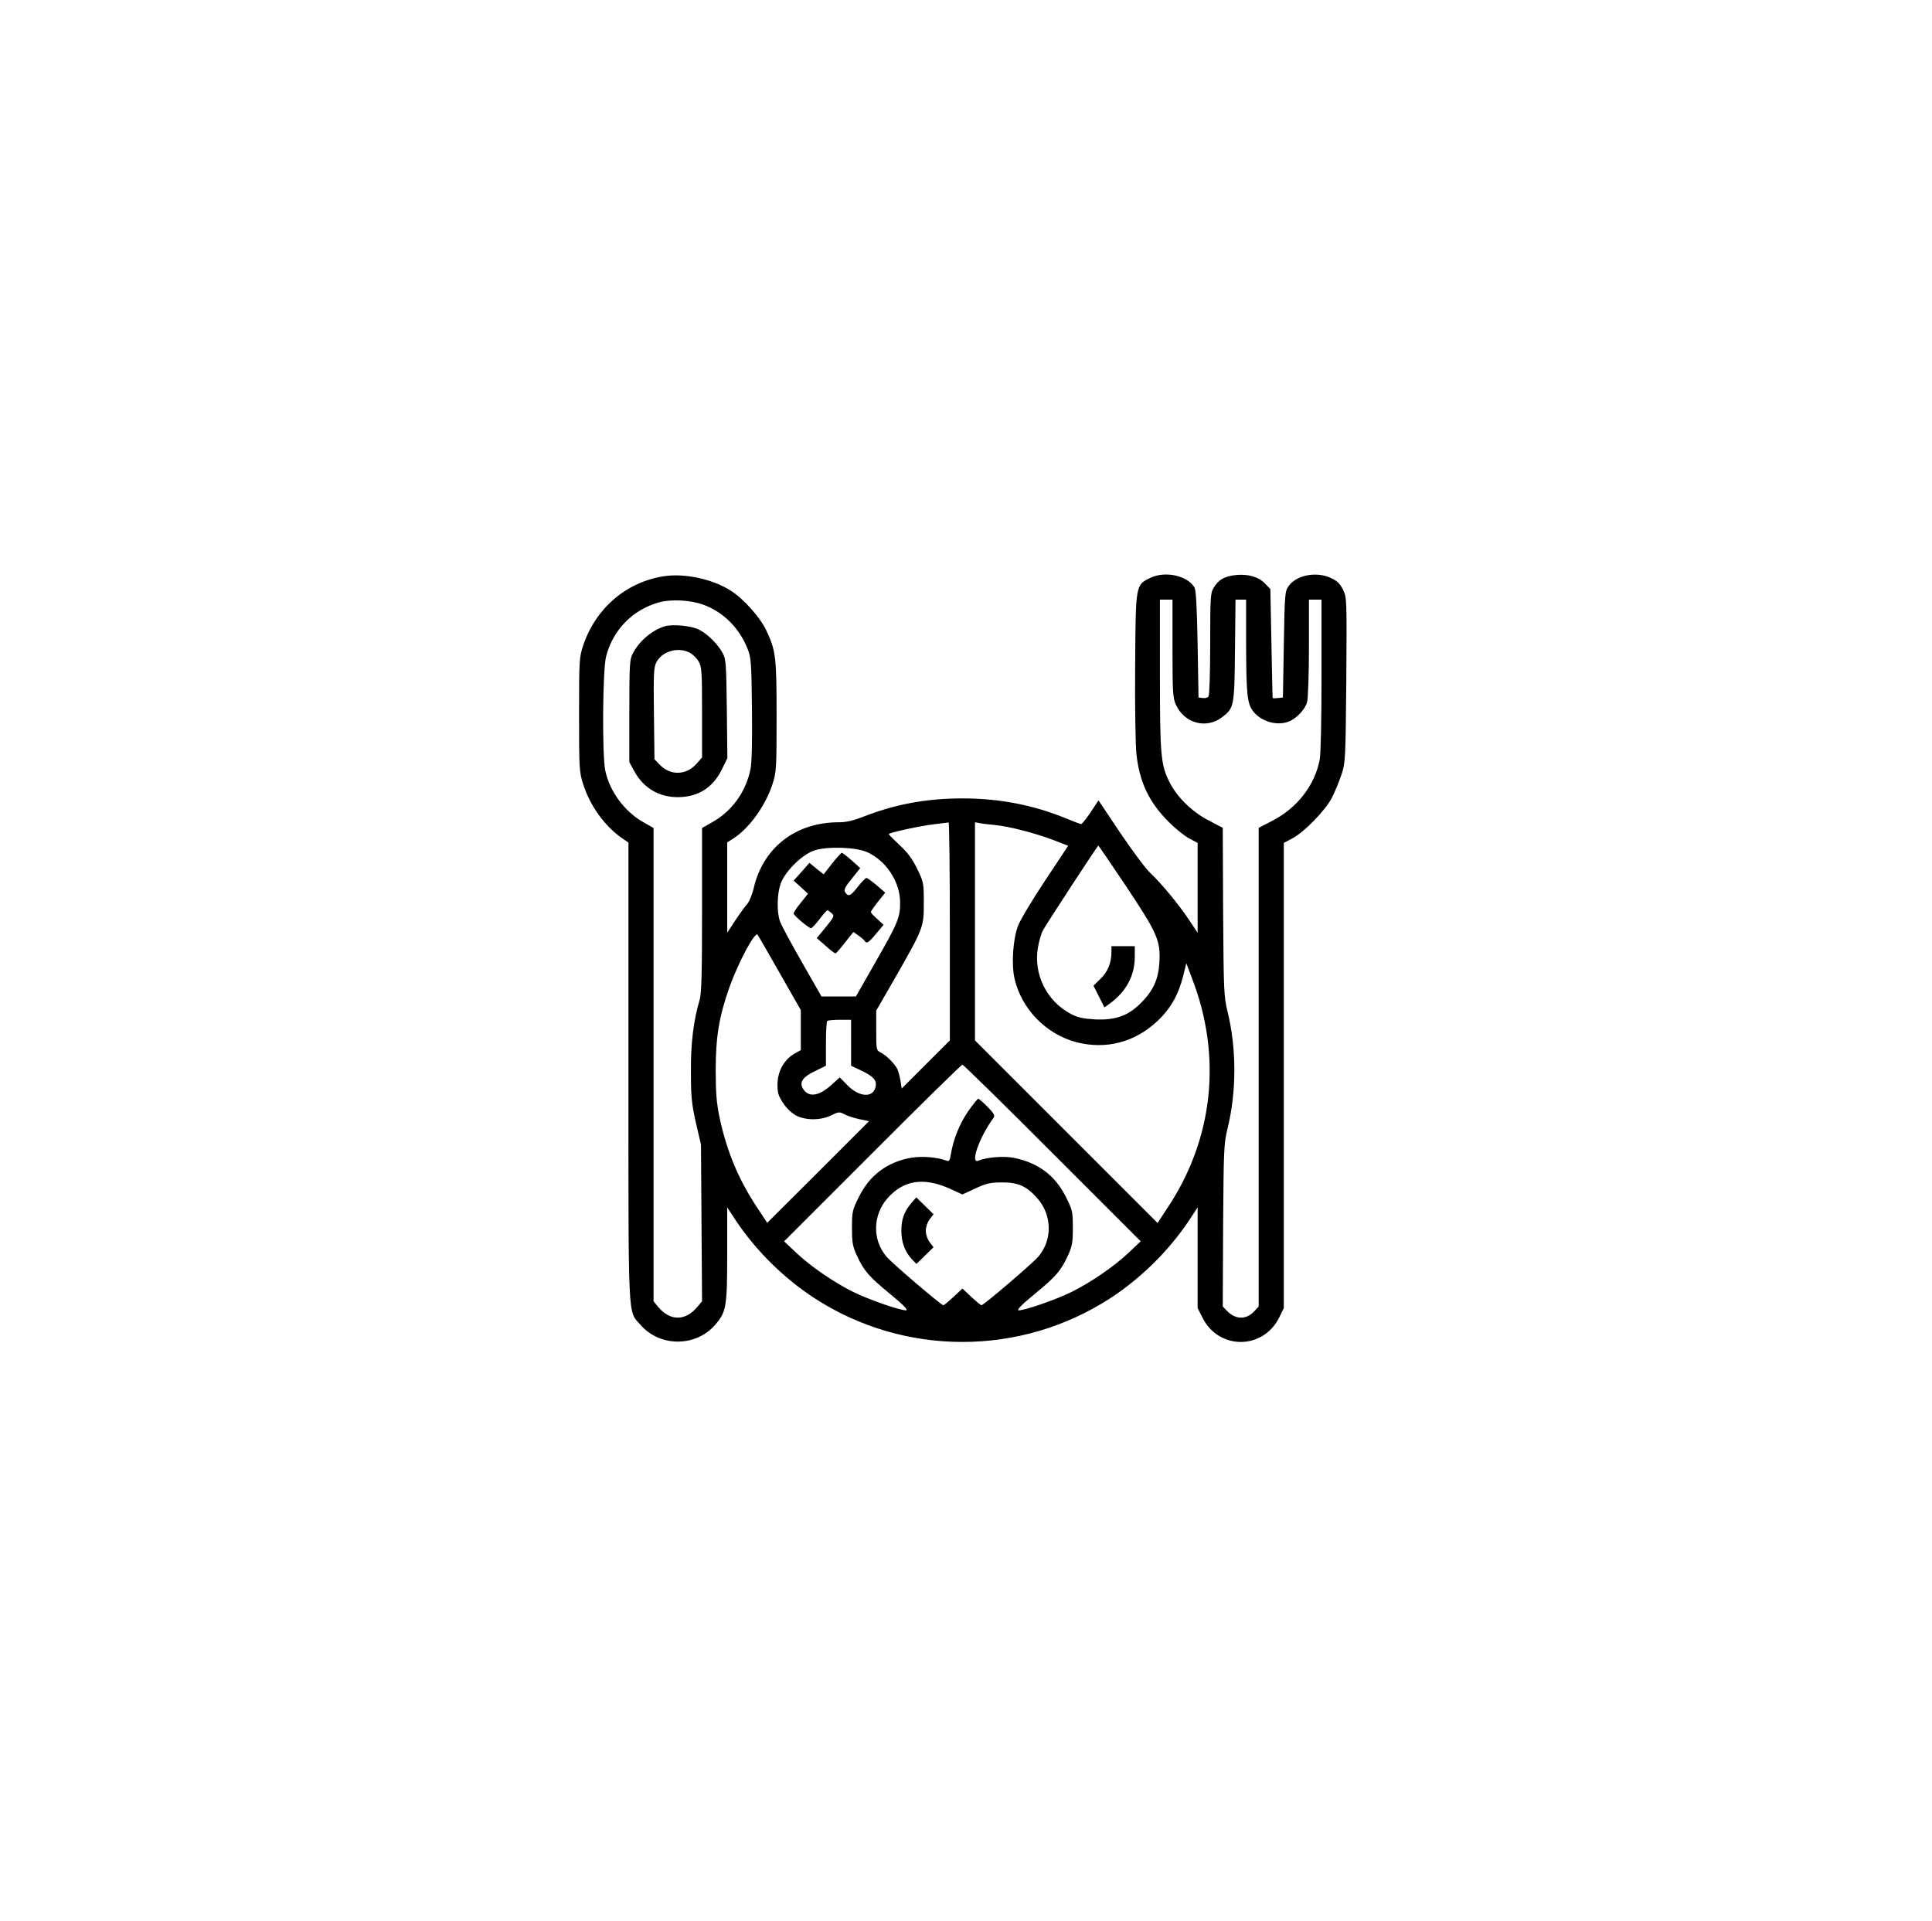 <?xml version="1.0" standalone="no"?>
<!DOCTYPE svg PUBLIC "-//W3C//DTD SVG 20010904//EN"
 "http://www.w3.org/TR/2001/REC-SVG-20010904/DTD/svg10.dtd">
<svg version="1.0" xmlns="http://www.w3.org/2000/svg"
 width="1076pt" height="1070pt" viewBox="0 0 1076 1070"
 preserveAspectRatio="xMidYMid meet">

<g transform="translate(0,1070) scale(0.1,-0.1)"
fill="#000000" stroke="none">
<path d="M3695 7490 c-209 -33 -378 -179 -447 -385 -22 -67 -23 -81 -23 -385
0 -297 1 -319 22 -385 38 -122 120 -235 215 -302 l38 -26 0 -1277 c0 -1415 -4
-1327 66 -1408 108 -126 310 -126 418 0 61 71 66 100 66 392 l0 261 48 -73
c112 -168 267 -321 437 -432 501 -326 1149 -326 1650 0 170 111 325 264 437
432 l48 73 0 -281 0 -280 28 -55 c90 -178 334 -178 425 0 l27 55 0 1295 0
1296 47 25 c67 35 182 154 220 225 17 33 41 92 54 130 22 68 23 82 27 528 3
451 3 458 -18 502 -16 32 -32 49 -64 64 -81 40 -195 19 -239 -43 -21 -30 -22
-41 -27 -326 l-5 -295 -27 -3 c-16 -2 -29 -2 -30 0 -1 2 -4 139 -7 305 l-6
302 -30 31 c-36 37 -93 54 -163 47 -62 -7 -95 -25 -122 -70 -19 -30 -20 -52
-20 -312 0 -154 -4 -286 -9 -293 -4 -8 -19 -12 -32 -10 l-24 3 -5 295 c-4 209
-9 301 -17 317 -39 67 -163 94 -245 55 -84 -41 -83 -32 -86 -491 -2 -222 2
-442 7 -490 17 -158 71 -271 182 -381 36 -36 86 -76 112 -90 l47 -25 0 -250 0
-250 -47 70 c-58 88 -158 208 -217 263 -25 23 -100 124 -167 223 l-121 181
-44 -66 c-24 -36 -48 -66 -53 -66 -4 0 -41 14 -82 31 -183 75 -372 112 -579
112 -201 0 -378 -33 -557 -104 -52 -20 -91 -29 -132 -29 -240 0 -422 -141
-474 -369 -8 -34 -24 -72 -34 -84 -11 -12 -41 -53 -67 -92 l-46 -70 0 252 0
251 33 21 c88 55 182 185 220 306 21 66 22 88 22 375 0 332 -4 365 -57 478
-34 73 -126 176 -198 222 -101 65 -260 99 -375 80z m225 -159 c110 -42 196
-128 242 -241 21 -52 23 -72 26 -338 2 -180 -1 -301 -8 -335 -26 -128 -103
-235 -214 -297 l-56 -32 0 -456 c0 -361 -3 -467 -14 -503 -33 -110 -50 -244
-48 -404 0 -137 5 -177 28 -280 l28 -120 3 -436 3 -437 -26 -31 c-67 -80 -151
-80 -218 -1 l-26 32 0 1318 0 1318 -56 32 c-105 59 -189 172 -213 288 -18 86
-15 564 5 637 38 147 148 259 294 300 71 19 177 13 250 -14z m2610 -243 c0
-243 2 -277 19 -313 47 -104 169 -137 257 -70 67 51 69 59 72 373 l3 282 30 0
29 0 0 -252 c1 -270 6 -325 37 -367 44 -59 133 -86 200 -60 42 15 92 68 103
109 5 19 10 155 10 303 l0 267 35 0 35 0 0 -419 c0 -243 -4 -441 -10 -472 -27
-141 -124 -268 -261 -339 l-79 -41 0 -1333 0 -1333 -24 -26 c-44 -48 -102 -48
-150 -1 l-26 27 2 451 c3 426 4 456 25 542 50 204 50 444 0 648 -21 86 -22
115 -25 558 l-2 467 -80 42 c-91 47 -174 129 -216 211 -49 97 -54 149 -54 601
l0 417 35 0 35 0 0 -272z m-1240 -1576 l0 -607 -134 -134 -134 -134 -7 44 c-4
24 -12 53 -17 64 -16 31 -60 75 -90 91 -28 14 -28 15 -28 125 l0 110 102 177
c161 282 163 286 163 422 0 112 -1 117 -37 191 -27 55 -54 92 -98 132 -33 31
-60 58 -60 61 0 8 175 46 252 55 40 5 76 9 81 10 4 0 7 -272 7 -607z m249 593
c83 -8 225 -45 328 -84 l82 -32 -128 -193 c-71 -107 -139 -220 -151 -252 -28
-73 -38 -213 -20 -293 38 -170 175 -311 345 -356 164 -42 324 -1 449 116 74
68 119 148 145 251 l18 73 32 -85 c168 -434 119 -894 -137 -1278 l-55 -84
-509 509 -508 508 0 608 0 607 23 -4 c12 -3 51 -8 86 -11z m733 -342 c174
-261 192 -303 185 -423 -5 -94 -34 -157 -102 -226 -72 -72 -142 -97 -255 -92
-66 4 -96 10 -135 30 -136 71 -211 223 -184 373 6 32 17 73 26 90 14 29 305
474 310 475 2 0 71 -102 155 -227z m-1441 190 c104 -47 181 -164 182 -277 1
-86 -12 -116 -136 -333 l-110 -193 -96 0 -96 0 -109 191 c-60 104 -115 207
-122 227 -18 52 -17 149 3 208 23 68 119 164 188 187 72 24 233 19 296 -10z
m-488 -674 l117 -205 0 -112 0 -111 -27 -15 c-64 -33 -103 -101 -103 -179 0
-45 6 -63 33 -103 18 -28 49 -56 72 -68 53 -27 138 -27 195 2 41 20 45 20 74
5 17 -9 55 -21 84 -27 l52 -11 -283 -283 -284 -283 -55 83 c-104 157 -169 311
-210 501 -17 82 -22 135 -22 267 0 185 19 297 75 457 49 139 143 315 158 297
4 -5 60 -102 124 -215z m397 -387 l0 -128 61 -29 c66 -32 84 -54 75 -91 -15
-60 -91 -55 -156 11 l-43 44 -49 -44 c-70 -63 -129 -69 -158 -15 -18 34 3 63
69 94 l61 30 0 121 c0 67 3 125 7 128 3 4 35 7 70 7 l63 0 0 -128z m1121 -614
l492 -492 -70 -66 c-80 -75 -204 -160 -311 -214 -85 -43 -275 -109 -300 -104
-10 2 21 34 91 91 119 98 144 127 184 212 24 52 28 72 28 156 0 90 -2 99 -38
171 -59 120 -155 192 -291 219 -54 11 -149 4 -198 -16 -47 -19 8 135 87 241 7
10 -2 26 -35 59 -24 25 -48 45 -52 45 -4 0 -29 -31 -56 -70 -47 -67 -83 -156
-97 -243 -5 -31 -10 -37 -23 -32 -52 20 -139 27 -200 16 -132 -24 -230 -98
-289 -219 -36 -72 -38 -81 -38 -171 0 -84 4 -104 28 -156 40 -85 65 -114 184
-212 70 -57 101 -89 91 -91 -25 -5 -215 61 -300 104 -107 54 -231 139 -311
214 l-70 66 492 492 c270 271 496 492 501 492 5 0 231 -221 501 -492z m-573
-198 l72 -33 73 34 c61 28 83 33 147 33 90 1 138 -21 197 -88 83 -94 85 -233
6 -325 -33 -39 -305 -271 -317 -271 -4 0 -29 21 -56 46 l-50 47 -50 -47 c-27
-25 -52 -46 -56 -46 -12 0 -284 232 -317 271 -79 92 -77 231 6 325 89 101 201
118 345 54z"/>
<path d="M3700 7211 c-71 -23 -140 -82 -176 -151 -17 -32 -19 -61 -19 -320 l0
-285 29 -53 c51 -92 137 -142 240 -142 113 0 196 52 246 154 l31 63 -3 274
c-3 244 -5 278 -22 309 -26 50 -84 108 -131 132 -43 23 -152 33 -195 19z m141
-146 c16 -9 39 -30 49 -48 18 -29 20 -52 20 -284 l0 -252 -31 -35 c-57 -65
-145 -67 -204 -6 l-30 31 -3 254 c-3 217 -1 259 13 285 32 63 120 88 186 55z"/>
<path d="M6190 5398 c0 -61 -21 -112 -61 -150 l-39 -38 30 -60 31 -61 28 20
c92 66 141 156 141 261 l0 60 -65 0 -65 0 0 -32z"/>
<path d="M4634 5890 l-47 -60 -40 32 -39 32 -44 -50 -44 -49 40 -36 40 -37
-40 -50 c-22 -27 -40 -54 -40 -60 0 -11 84 -82 97 -82 5 0 26 23 47 50 21 28
41 50 44 50 3 0 13 -7 23 -16 17 -15 16 -19 -32 -78 l-50 -61 48 -42 c26 -24
51 -43 56 -43 4 0 28 27 53 60 l47 59 28 -20 c16 -11 31 -24 34 -29 11 -18 23
-11 65 40 l41 49 -35 32 c-20 17 -36 35 -36 39 0 4 18 30 40 58 l40 50 -47 41
c-27 22 -52 41 -58 41 -5 -1 -27 -23 -49 -51 -39 -51 -52 -56 -70 -27 -7 12 1
29 38 74 l47 59 -48 43 c-26 23 -51 42 -55 42 -3 0 -28 -27 -54 -60z"/>
<path d="M5075 3998 c-40 -47 -55 -89 -55 -153 0 -64 20 -118 58 -158 l26 -27
47 46 48 47 -22 29 c-12 16 -21 43 -21 63 0 20 9 47 21 63 l22 29 -48 47 -48
47 -28 -33z"/>
</g>
</svg>
